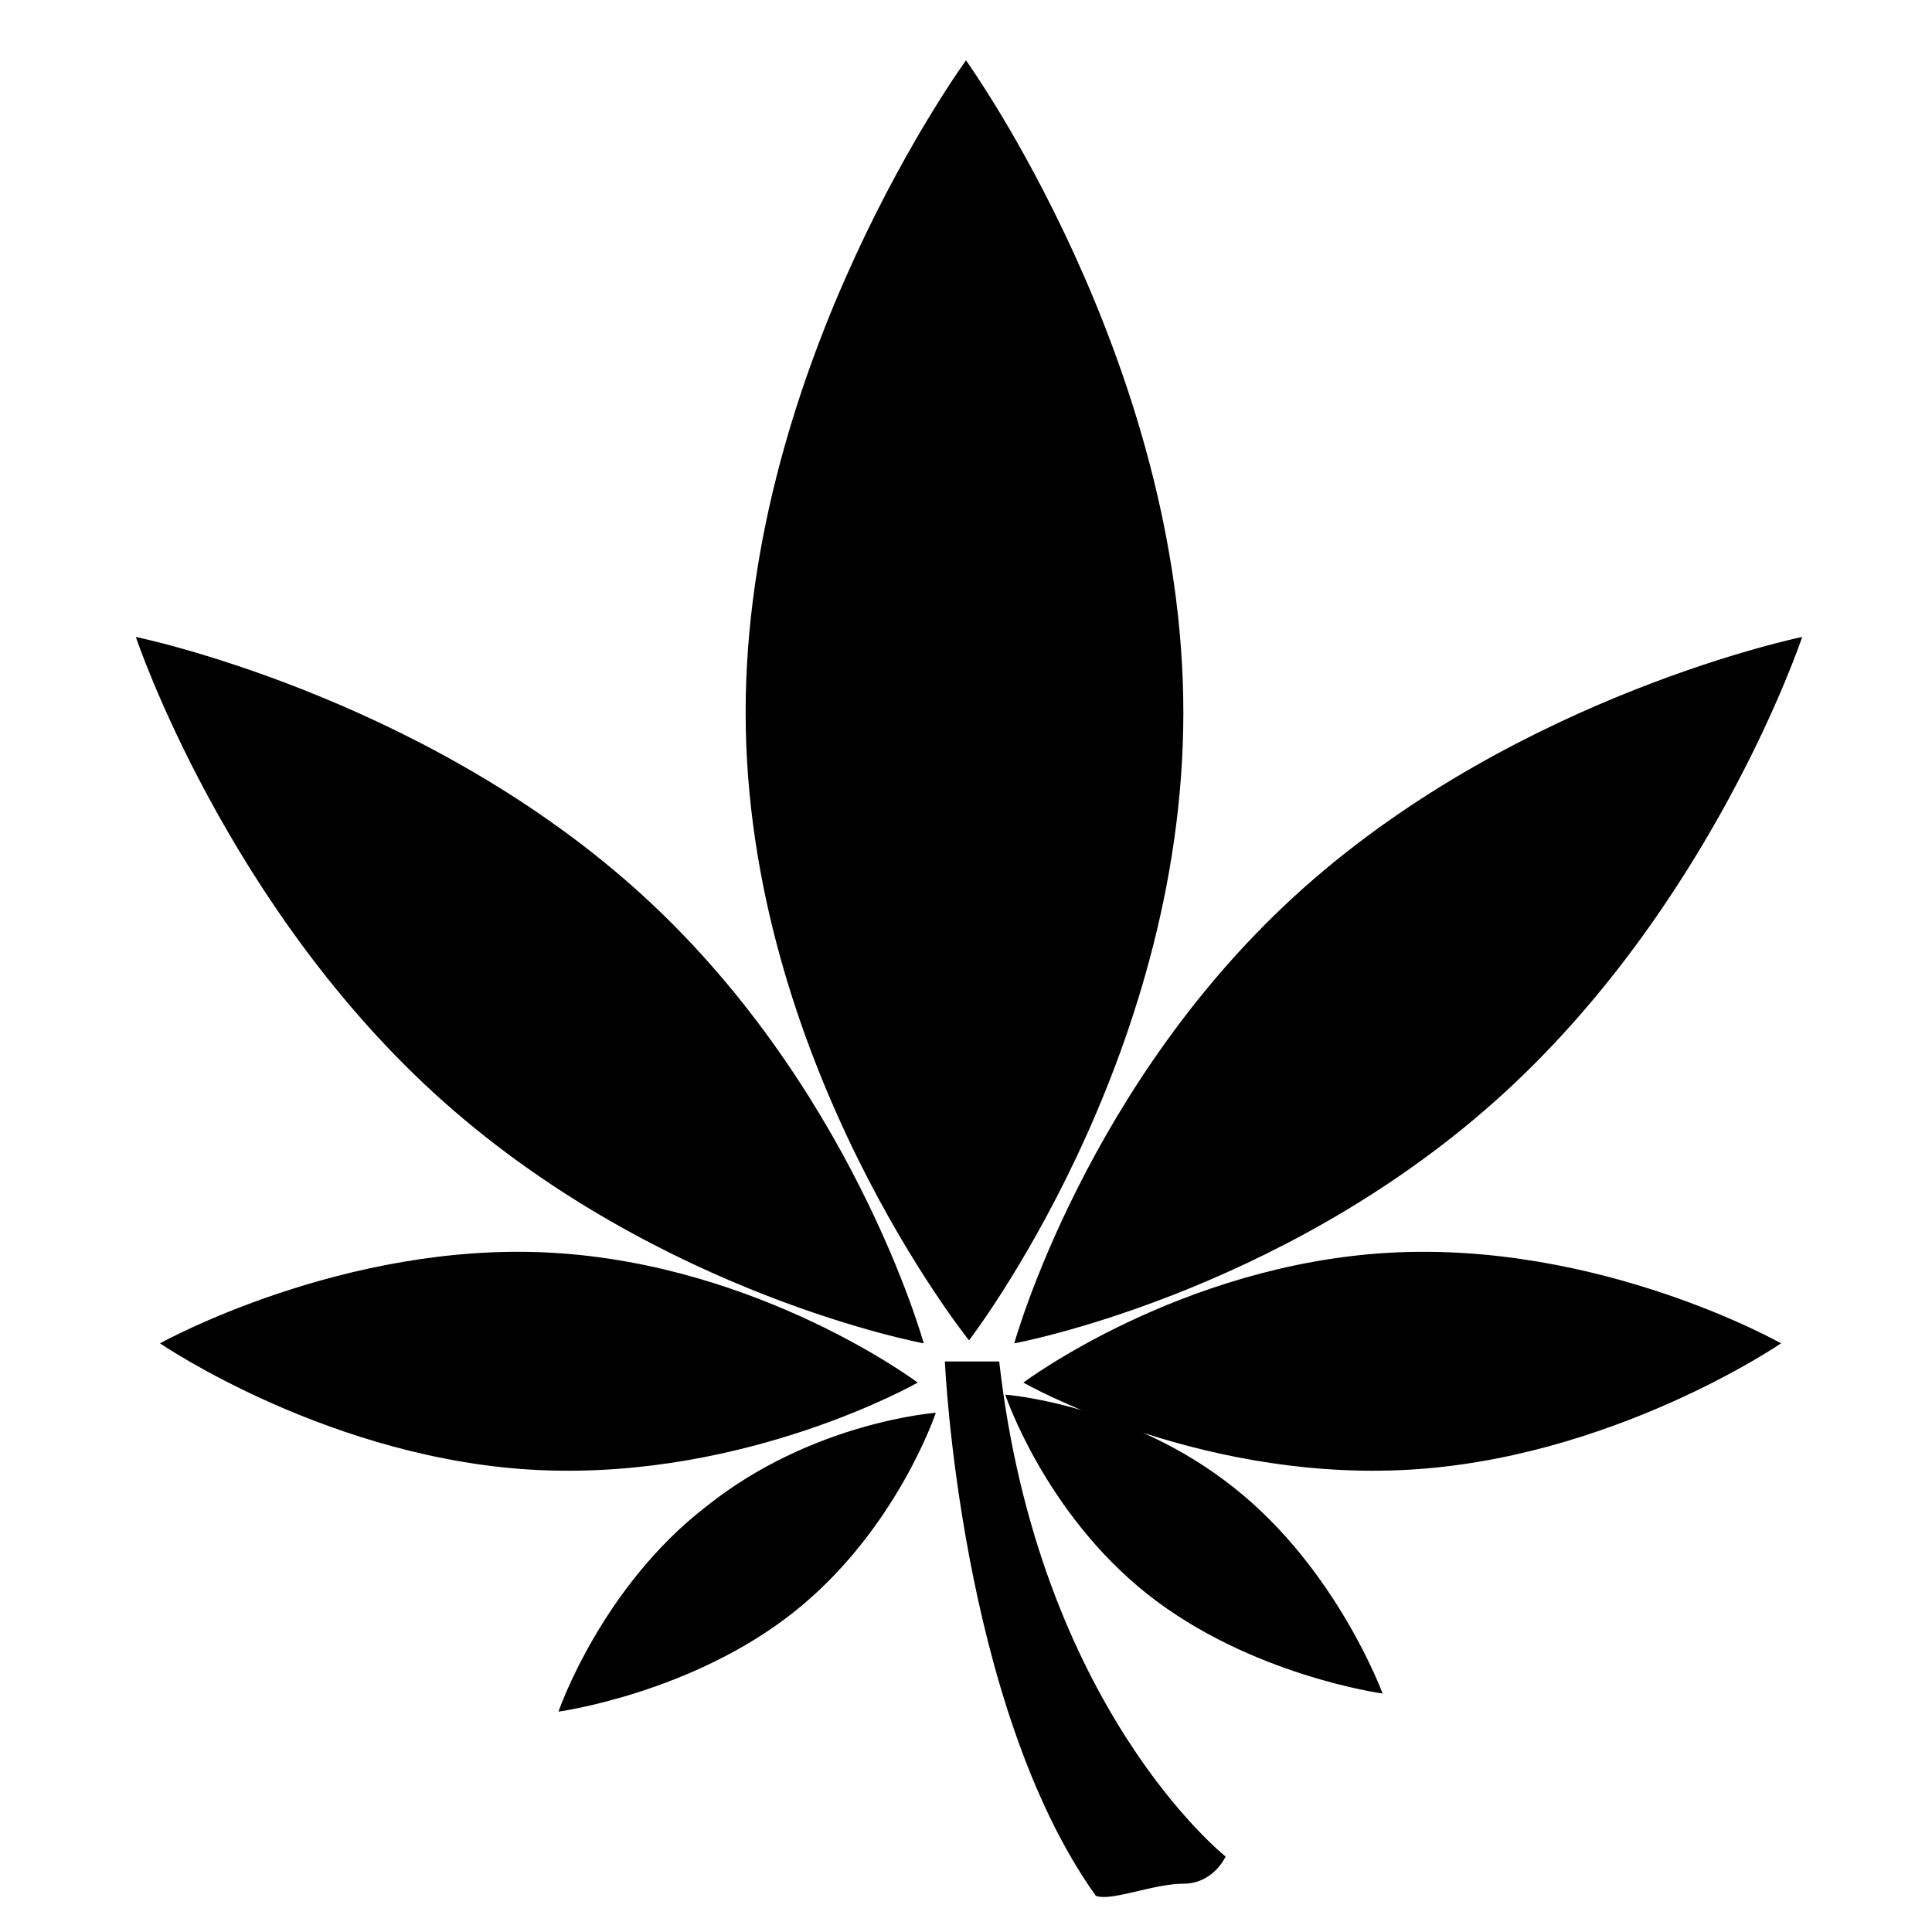 <?xml version="1.0" encoding="utf-8"?>
<!-- Generator: Adobe Illustrator 21.0.0, SVG Export Plug-In . SVG Version: 6.00 Build 0)  -->
<svg version="1.1" id="Layer_1" xmlns="http://www.w3.org/2000/svg" xmlns:xlink="http://www.w3.org/1999/xlink" x="0px" y="0px"
	 viewBox="0 0 64 64" style="enable-background:new 0 0 64 64;" xml:space="preserve">
<path id="leaf" class="svg" d="M32,2c0,0,7.2,10,7.2,21.6s-7.1,20.8-7.1,20.8s-7.4-9.2-7.4-20.8S32,2,32,2z M4.5,21.1
	c0,0,3,9,10.2,15.4s15.9,8,15.9,8s-2.4-8.7-9.6-15.1S4.5,21.1,4.5,21.1z M59.7,21.1c0,0-3,9-10.2,15.4s-15.9,8-15.9,8
	s2.4-8.7,9.6-15.1S59.7,21.1,59.7,21.1z M59,44.5c0,0-5.7,3.9-12.6,4.2s-12.5-2.9-12.5-2.9s5.2-3.9,12.1-4.3
	C53,41.1,59,44.5,59,44.5z M5.3,44.5c0,0,5.7,3.9,12.6,4.2s12.5-2.9,12.5-2.9s-5.2-3.9-12.1-4.3C11.4,41.1,5.3,44.5,5.3,44.5z
	 M45.8,56.1c0,0-4.4-0.6-7.8-3.3s-4.7-6.6-4.7-6.6s4.1,0.3,7.6,3.1C44.3,52,45.8,56.1,45.8,56.1z M18.5,56.7c0,0,4.4-0.6,7.8-3.3
	s4.7-6.6,4.7-6.6s-4.1,0.3-7.6,3.1C19.9,52.6,18.5,56.7,18.5,56.7z M33.1,45.1h-1.8c0,0,0.5,11.4,5,17.7c0.5,0.2,1.9-0.4,2.9-0.4
	s1.4-0.9,1.4-0.9S34.4,56.6,33.1,45.1z"/>
</svg>
